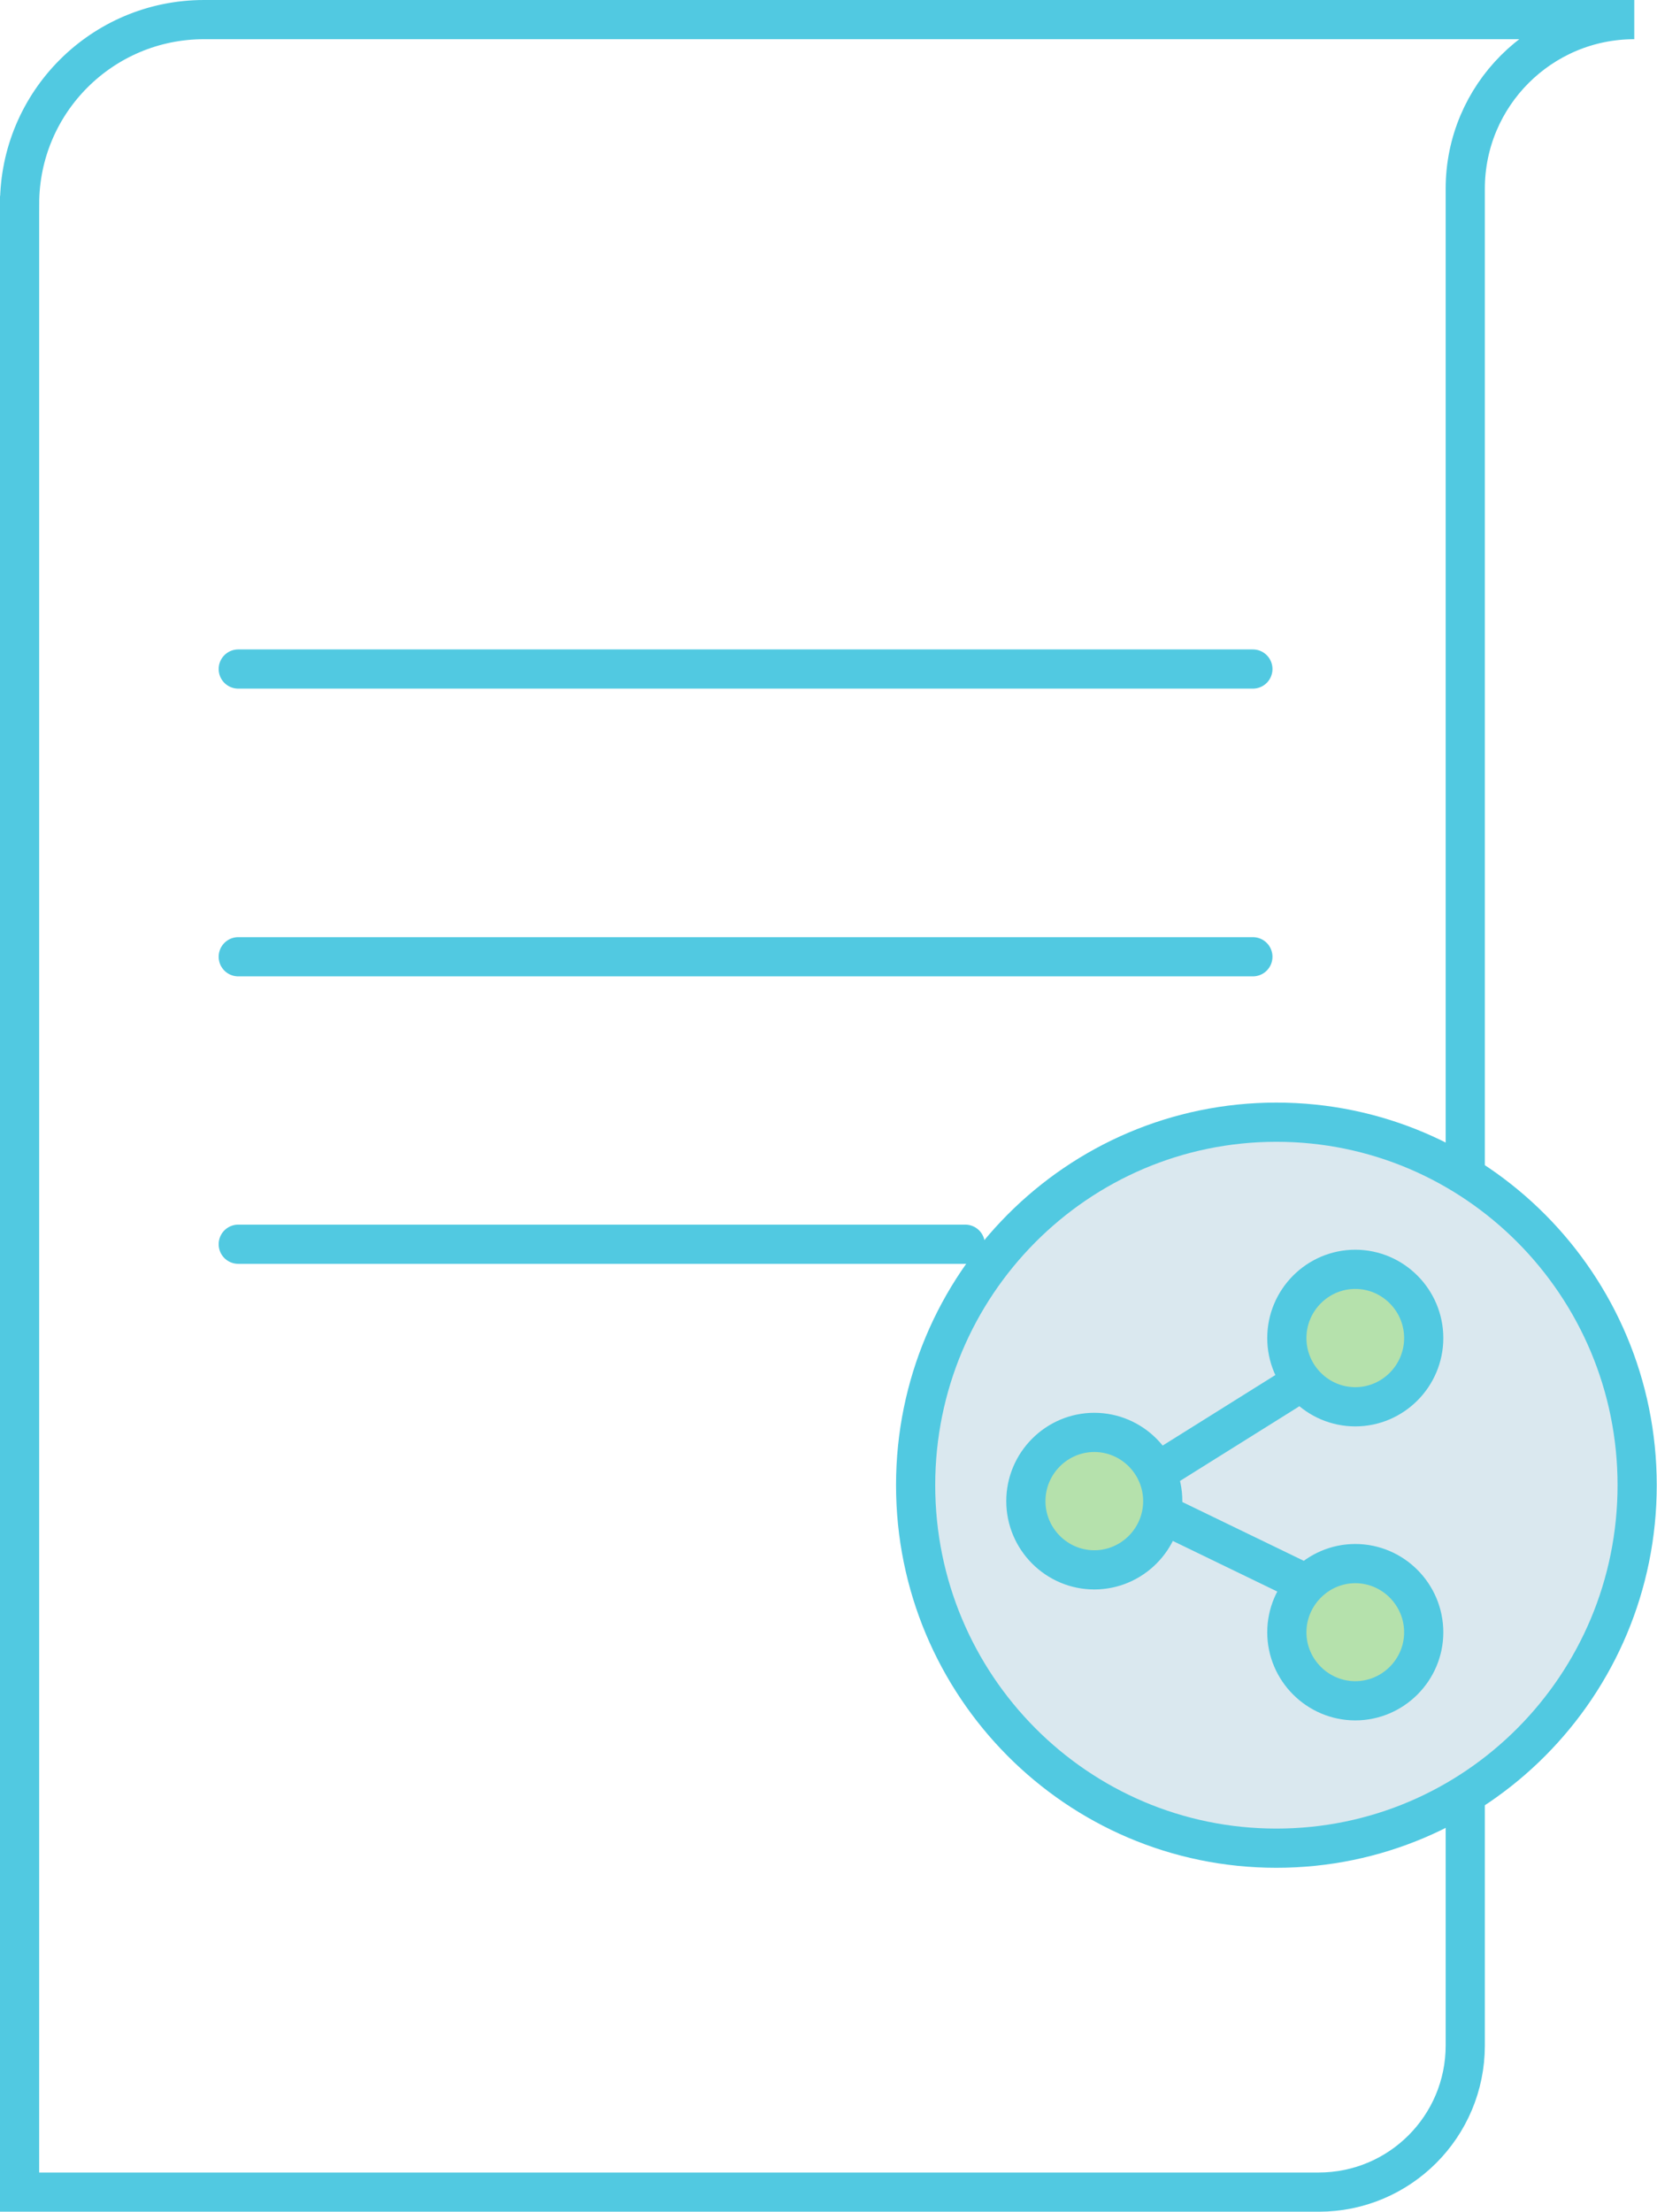 <?xml version="1.0" encoding="UTF-8"?>
<svg id="Layer_2" data-name="Layer 2" xmlns="http://www.w3.org/2000/svg" viewBox="0 0 63.43 84.63">
  <defs>
    <style>
      .cls-1, .cls-2, .cls-3, .cls-4 {
        stroke: #51c9e1;
        stroke-miterlimit: 10;
        stroke-width: 1.5px;
      }

      .cls-1, .cls-4 {
        fill: none;
      }

      .cls-2 {
        fill: #dae8ef;
      }

      .cls-3 {
        fill: #b5e1ac;
      }

      .cls-4 {
        stroke-linecap: round;
      }
    </style>
  </defs>
  <g id="blog_posts" data-name="blog posts">
    <g>
      <path class="cls-1" d="M.75,7.81H.75V83.88H50.48c3.1,0,5.61-2.51,5.61-5.61V7.22c0-3.57,2.9-6.47,6.47-6.47H7.81c-3.9,0-7.06,3.16-7.06,7.06Z"/>
      <line class="cls-4" x1="9.12" y1="25.6" x2="47.96" y2="25.6"/>
      <line class="cls-4" x1="9.12" y1="36.61" x2="47.96" y2="36.61"/>
      <line class="cls-4" x1="9.12" y1="47.61" x2="36.95" y2="47.61"/>
      <path class="cls-2" d="M48.86,70.72c7.63,0,13.81-6.22,13.81-13.89s-6.19-13.89-13.81-13.89-13.81,6.22-13.81,13.89c0,7.67,6.18,13.89,13.81,13.89Z"/>
      <path class="cls-3" d="M41.89,60.07c-1.44,0-2.62-1.18-2.62-2.63s1.18-2.63,2.62-2.63,2.62,1.18,2.62,2.63-1.18,2.63-2.62,2.63Zm9.99-6.24c-1.44,0-2.62-1.18-2.62-2.63s1.18-2.63,2.62-2.63,2.62,1.18,2.62,2.63c0,1.45-1.18,2.63-2.62,2.63Zm0,11.25c-1.44,0-2.62-1.18-2.62-2.62s1.18-2.63,2.62-2.63,2.62,1.18,2.62,2.63c0,1.44-1.18,2.62-2.62,2.62Z"/>
      <line class="cls-4" x1="44.28" y1="56.34" x2="49.3" y2="53.2"/>
      <line class="cls-4" x1="49.77" y1="60.49" x2="44.75" y2="58.06"/>
    </g>
  </g>
</svg>